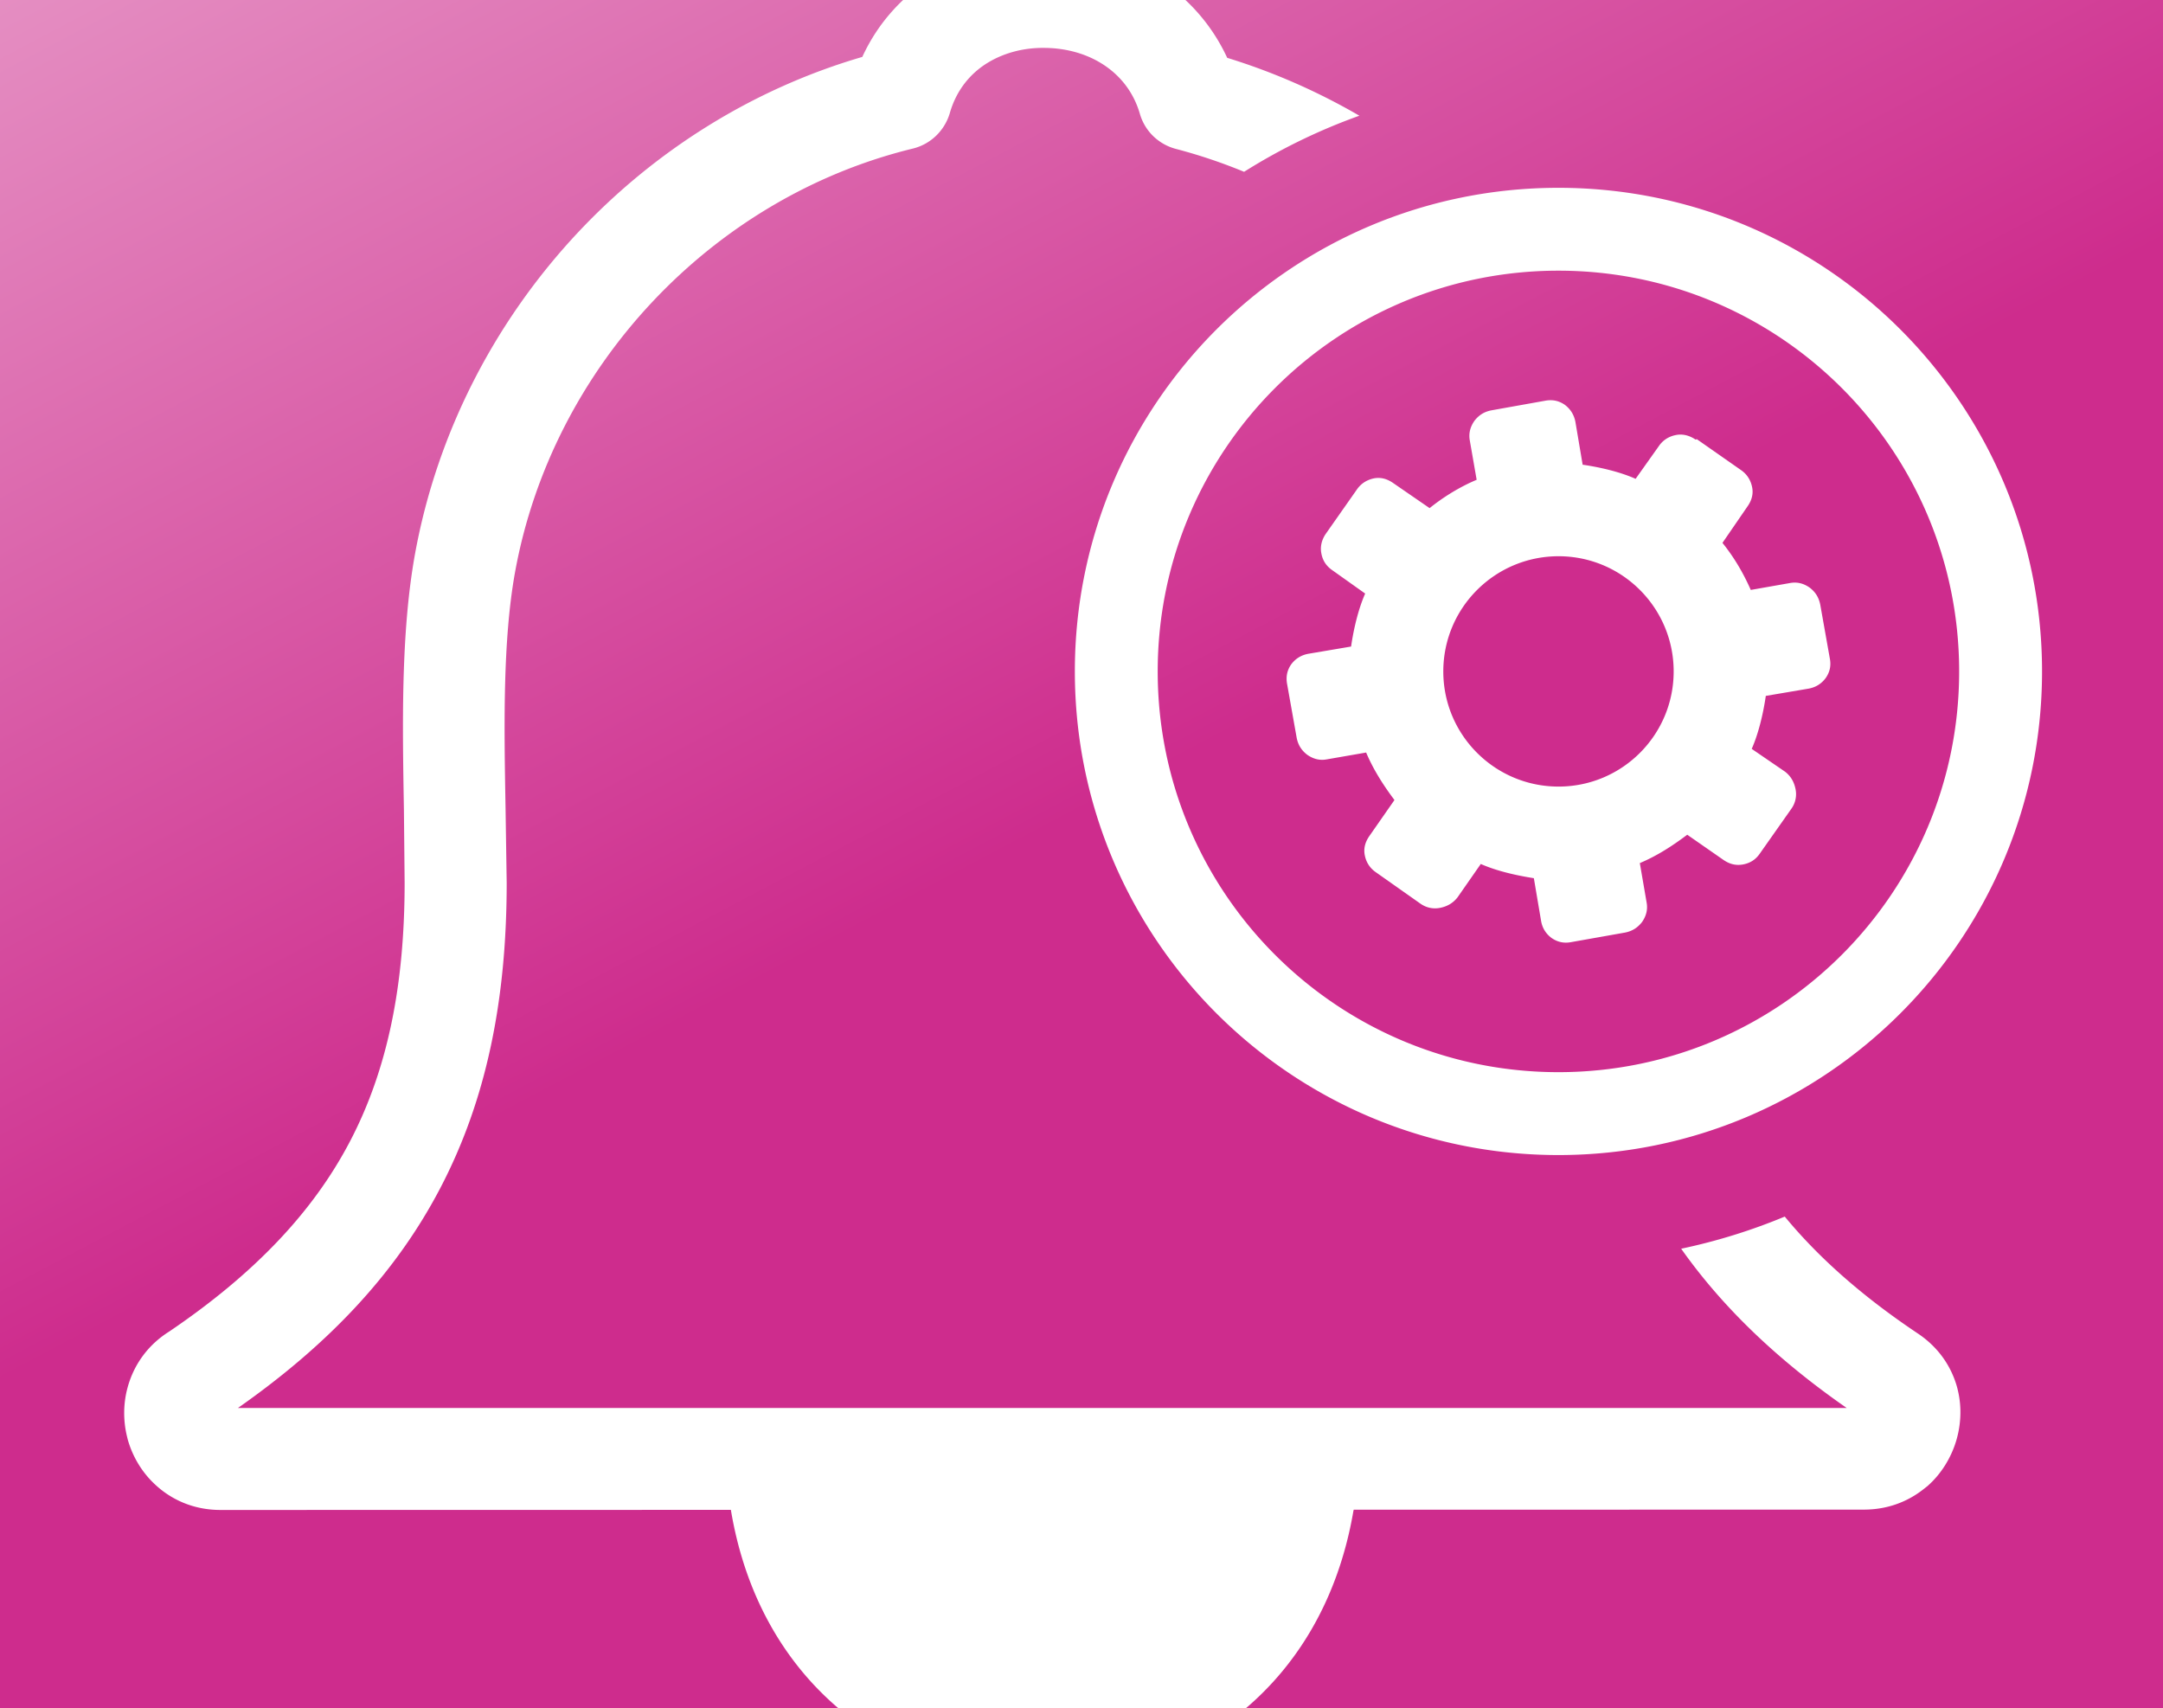 <?xml version="1.0" encoding="UTF-8" standalone="no"?>
<svg
   version="1.1"
   id="Layer_1"
   x="0px"
   y="0px"
   viewBox="0 0 122.88 97.05"
   style="enable-background:new 0 0 122.88 97.05"
   xml:space="preserve"
   sodipodi:docname="module_image.svg"
   inkscape:version="1.2.2 (b0a8486541, 2022-12-01)"
   inkscape:export-filename="../../../../../../Downloads/module_image.png"
   inkscape:export-xdpi="694.90332"
   inkscape:export-ydpi="694.90332"
   xmlns:inkscape="http://www.inkscape.org/namespaces/inkscape"
   xmlns:sodipodi="http://sodipodi.sourceforge.net/DTD/sodipodi-0.dtd"
   xmlns:xlink="http://www.w3.org/1999/xlink"
   xmlns="http://www.w3.org/2000/svg"
   xmlns:svg="http://www.w3.org/2000/svg"><rect x="0" y="0" width="122.88" height="97.05" fill="#333333" stroke="none"/><defs
     id="defs9"><linearGradient
       inkscape:collect="always"
       id="linearGradient1095"><stop
         style="stop-color:#ce2c8d;stop-opacity:1;"
         offset="0"
         id="stop1091" /><stop
         style="stop-color:#ffffff;stop-opacity:1"
         offset="1"
         id="stop1093" /></linearGradient><linearGradient
       inkscape:collect="always"
       xlink:href="#linearGradient1095"
       id="linearGradient1097"
       x1="65.837"
       y1="43.842"
       x2="-4.271"
       y2="-88.977"
       gradientUnits="userSpaceOnUse" /></defs><sodipodi:namedview
     id="namedview7"
     pagecolor="#ffffff"
     bordercolor="#666666"
     borderopacity="1.0"
     inkscape:pageshadow="2"
     inkscape:pageopacity="0.0"
     inkscape:pagecheckerboard="0"
     showgrid="false"
     inkscape:zoom="1.3704276"
     inkscape:cx="-54.727444"
     inkscape:cy="62.389286"
     inkscape:window-width="1878"
     inkscape:window-height="1011"
     inkscape:window-x="42"
     inkscape:window-y="32"
     inkscape:window-maximized="1"
     inkscape:current-layer="layer1"
     inkscape:showpageshadow="2"
     inkscape:deskcolor="#d1d1d1" /><g
     inkscape:groupmode="layer"
     id="layer2"
     inkscape:label="Layer 2"><path
       sodipodi:type="star"
       style="fill:url(#linearGradient1097);fill-opacity:1;stroke:#3bb0f4;stroke-width:0;stroke-miterlimit:4;stroke-dasharray:none"
       id="path859"
       inkscape:flatsided="true"
       sodipodi:sides="4"
       sodipodi:cx="63.406307"
       sodipodi:cy="46.851624"
       sodipodi:r1="86.300095"
       sodipodi:r2="61.02338"
       sodipodi:arg1="0.78539816"
       sodipodi:arg2="1.5707963"
       inkscape:rounded="0.15"
       inkscape:randomized="0"
       d="m 124.43,107.875 c -12.945,12.945 -109.102,12.945 -122.047,0 -12.945,-12.945 -12.945,-109.102 -4e-7,-122.047 12.945,-12.945 109.102,-12.945 122.047,-10e-7 12.945,12.945 12.945,109.102 0,122.047 z"
       inkscape:export-filename="/home/marc/www/hhdev/protected/modules/alt-notification/resources/module_image.png"
       inkscape:export-xdpi="347.45001"
       inkscape:export-ydpi="347.45001" /></g><g
     inkscape:groupmode="layer"
     id="layer1"
     inkscape:label="Layer 1"><path
       fill-rule="nonzero"
       d="m 69.716,3.285 c 2.637,0.811 5.152,1.919 7.51,3.288 A 33.412,33.412 0 0 0 70.677,9.76 C 69.424,9.243 68.132,8.807 66.807,8.46 65.853,8.211 65.051,7.483 64.757,6.468 64.372,5.14 63.53,4.163 62.48,3.546 61.555,2.997 60.433,2.721 59.306,2.721 58.193,2.708 57.082,2.987 56.158,3.538 55.147,4.14 54.335,5.104 53.958,6.428 53.673,7.392 52.898,8.187 51.853,8.441 46.125,9.837 41.007,12.948 37.06,17.15 c -3.964,4.22 -6.748,9.546 -7.801,15.358 -0.711,3.93 -0.619,8.876 -0.538,13.423 l 0.064,4.211 c 0,6.718 -1.17,12.37 -3.771,17.347 -2.492,4.767 -6.25,8.818 -11.495,12.493 l 91.393,0.002 c -3.947,-2.747 -7.05,-5.718 -9.404,-9.048 2.034,-0.43 4.003,-1.043 5.884,-1.826 1.964,2.383 4.465,4.569 7.554,6.637 1.2,0.8 1.924,1.905 2.245,3.088 l 0.045,0.189 c 0.217,0.943 0.166,1.932 -0.111,2.845 -0.296,0.97 -0.858,1.875 -1.626,2.551 l -0.255,0.2 c -0.892,0.696 -2.028,1.132 -3.332,1.136 l -29.007,0.006 -0.019,0.077 c -3.52,20.548 -31.941,20.493 -35.365,-0.068 l -28.996,0.005 c -1.511,0 -2.79,-0.572 -3.735,-1.466 -0.747,-0.698 -1.268,-1.594 -1.534,-2.541 l -0.047,-0.194 c -0.213,-0.894 -0.209,-1.853 0.042,-2.764 0.343,-1.251 1.121,-2.396 2.371,-3.177 C 14.413,72.385 17.771,68.882 19.893,64.818 c 2.134,-4.086 3.094,-8.876 3.094,-14.675 l -0.04,-4.124 c -0.083,-4.816 -0.181,-10.055 0.626,-14.53 1.258,-6.941 4.569,-13.283 9.276,-18.299 4.345,-4.624 9.897,-8.137 16.139,-9.957 0.938,-2.045 2.432,-3.598 4.203,-4.654 1.839,-1.098 3.986,-1.647 6.116,-1.645 2.115,-0.011 4.26,0.541 6.109,1.63 1.815,1.066 3.339,2.643 4.301,4.72 z m 26.606,21.686 c -0.338,-0.232 -0.728,-0.338 -1.119,-0.257 -0.387,0.075 -0.726,0.283 -0.958,0.619 l -1.326,1.868 c -0.896,-0.4 -2.039,-0.662 -3.009,-0.802 l -0.413,-2.443 c -0.081,-0.411 -0.289,-0.724 -0.6,-0.96 -0.336,-0.232 -0.698,-0.309 -1.115,-0.232 l -3.06,0.547 c -0.392,0.077 -0.702,0.26 -0.96,0.596 -0.234,0.338 -0.338,0.702 -0.262,1.117 l 0.389,2.232 c -0.941,0.394 -1.875,0.966 -2.673,1.609 l -2.077,-1.43 c -0.338,-0.234 -0.698,-0.336 -1.09,-0.26 -0.389,0.081 -0.726,0.289 -0.96,0.626 l -1.766,2.517 c -0.232,0.336 -0.334,0.724 -0.257,1.115 0.075,0.415 0.283,0.726 0.624,0.96 l 1.866,1.326 c -0.394,0.887 -0.662,2.043 -0.8,3.009 L 74.316,37.141 c -0.417,0.081 -0.728,0.287 -0.962,0.598 -0.234,0.336 -0.309,0.7 -0.234,1.115 l 0.545,3.062 c 0.079,0.392 0.26,0.7 0.598,0.96 0.336,0.234 0.702,0.34 1.117,0.26 l 2.23,-0.387 c 0.413,0.975 0.977,1.856 1.609,2.698 l -1.428,2.049 c -0.234,0.338 -0.336,0.7 -0.257,1.09 0.077,0.392 0.285,0.726 0.624,0.96 l 2.543,1.792 c 0.336,0.234 0.726,0.311 1.111,0.234 0.392,-0.077 0.728,-0.26 0.992,-0.598 l 1.319,-1.894 c 0.909,0.402 2.028,0.653 3.015,0.807 l 0.413,2.439 c 0.075,0.415 0.283,0.726 0.596,0.96 0.338,0.232 0.702,0.313 1.117,0.232 l 3.062,-0.543 c 0.392,-0.081 0.698,-0.262 0.96,-0.6 0.232,-0.336 0.334,-0.698 0.257,-1.113 l -0.385,-2.232 c 0.983,-0.415 1.843,-0.972 2.694,-1.611 l 2.054,1.428 c 0.338,0.234 0.698,0.336 1.115,0.26 0.415,-0.077 0.726,-0.283 0.96,-0.626 l 1.79,-2.543 a 1.424,1.424 0 0 0 0.234,-1.111 c -0.079,-0.392 -0.257,-0.728 -0.596,-0.99 l -1.894,-1.296 c 0.394,-0.889 0.662,-2.047 0.8,-3.009 l 2.441,-0.415 c 0.417,-0.079 0.728,-0.287 0.962,-0.6 0.234,-0.336 0.315,-0.698 0.234,-1.113 l -0.545,-3.064 c -0.079,-0.387 -0.26,-0.7 -0.598,-0.958 -0.336,-0.236 -0.702,-0.338 -1.117,-0.262 l -2.23,0.392 c -0.43,-0.97 -0.943,-1.845 -1.609,-2.673 l 1.428,-2.079 c 0.234,-0.334 0.336,-0.7 0.257,-1.085 -0.077,-0.392 -0.285,-0.73 -0.624,-0.966 l -2.517,-1.76 z m -7.782,6.627 c 3.613,0 6.541,2.93 6.541,6.544 0,3.613 -2.928,6.541 -6.541,6.541 -3.613,0 -6.546,-2.928 -6.546,-6.541 0,-3.613 2.932,-6.544 6.546,-6.544 z m -0.006,-20.929 c 7.588,0 14.458,3.077 19.426,8.046 4.969,4.971 8.048,11.84 8.048,19.426 0,7.582 -3.079,14.458 -8.048,19.426 -4.969,4.969 -11.844,8.048 -19.426,8.048 -7.582,0 -14.455,-3.079 -19.426,-8.048 -4.969,-4.969 -8.046,-11.844 -8.046,-19.426 0,-7.586 3.077,-14.455 8.046,-19.426 4.971,-4.969 11.844,-8.046 19.426,-8.046 z m 16.098,11.374 c -4.116,-4.116 -9.81,-6.667 -16.098,-6.667 -6.286,0 -11.983,2.551 -16.098,6.667 -4.116,4.116 -6.667,9.812 -6.667,16.098 0,6.286 2.551,11.983 6.667,16.098 4.116,4.116 9.812,6.667 16.098,6.667 6.288,0 11.983,-2.551 16.098,-6.667 4.116,-4.116 6.667,-9.812 6.667,-16.098 0,-6.286 -2.551,-11.983 -6.667,-16.098 z"
       id="path1212"
       style="fill:#ffffff;stroke-width:0.213" /></g></svg>
